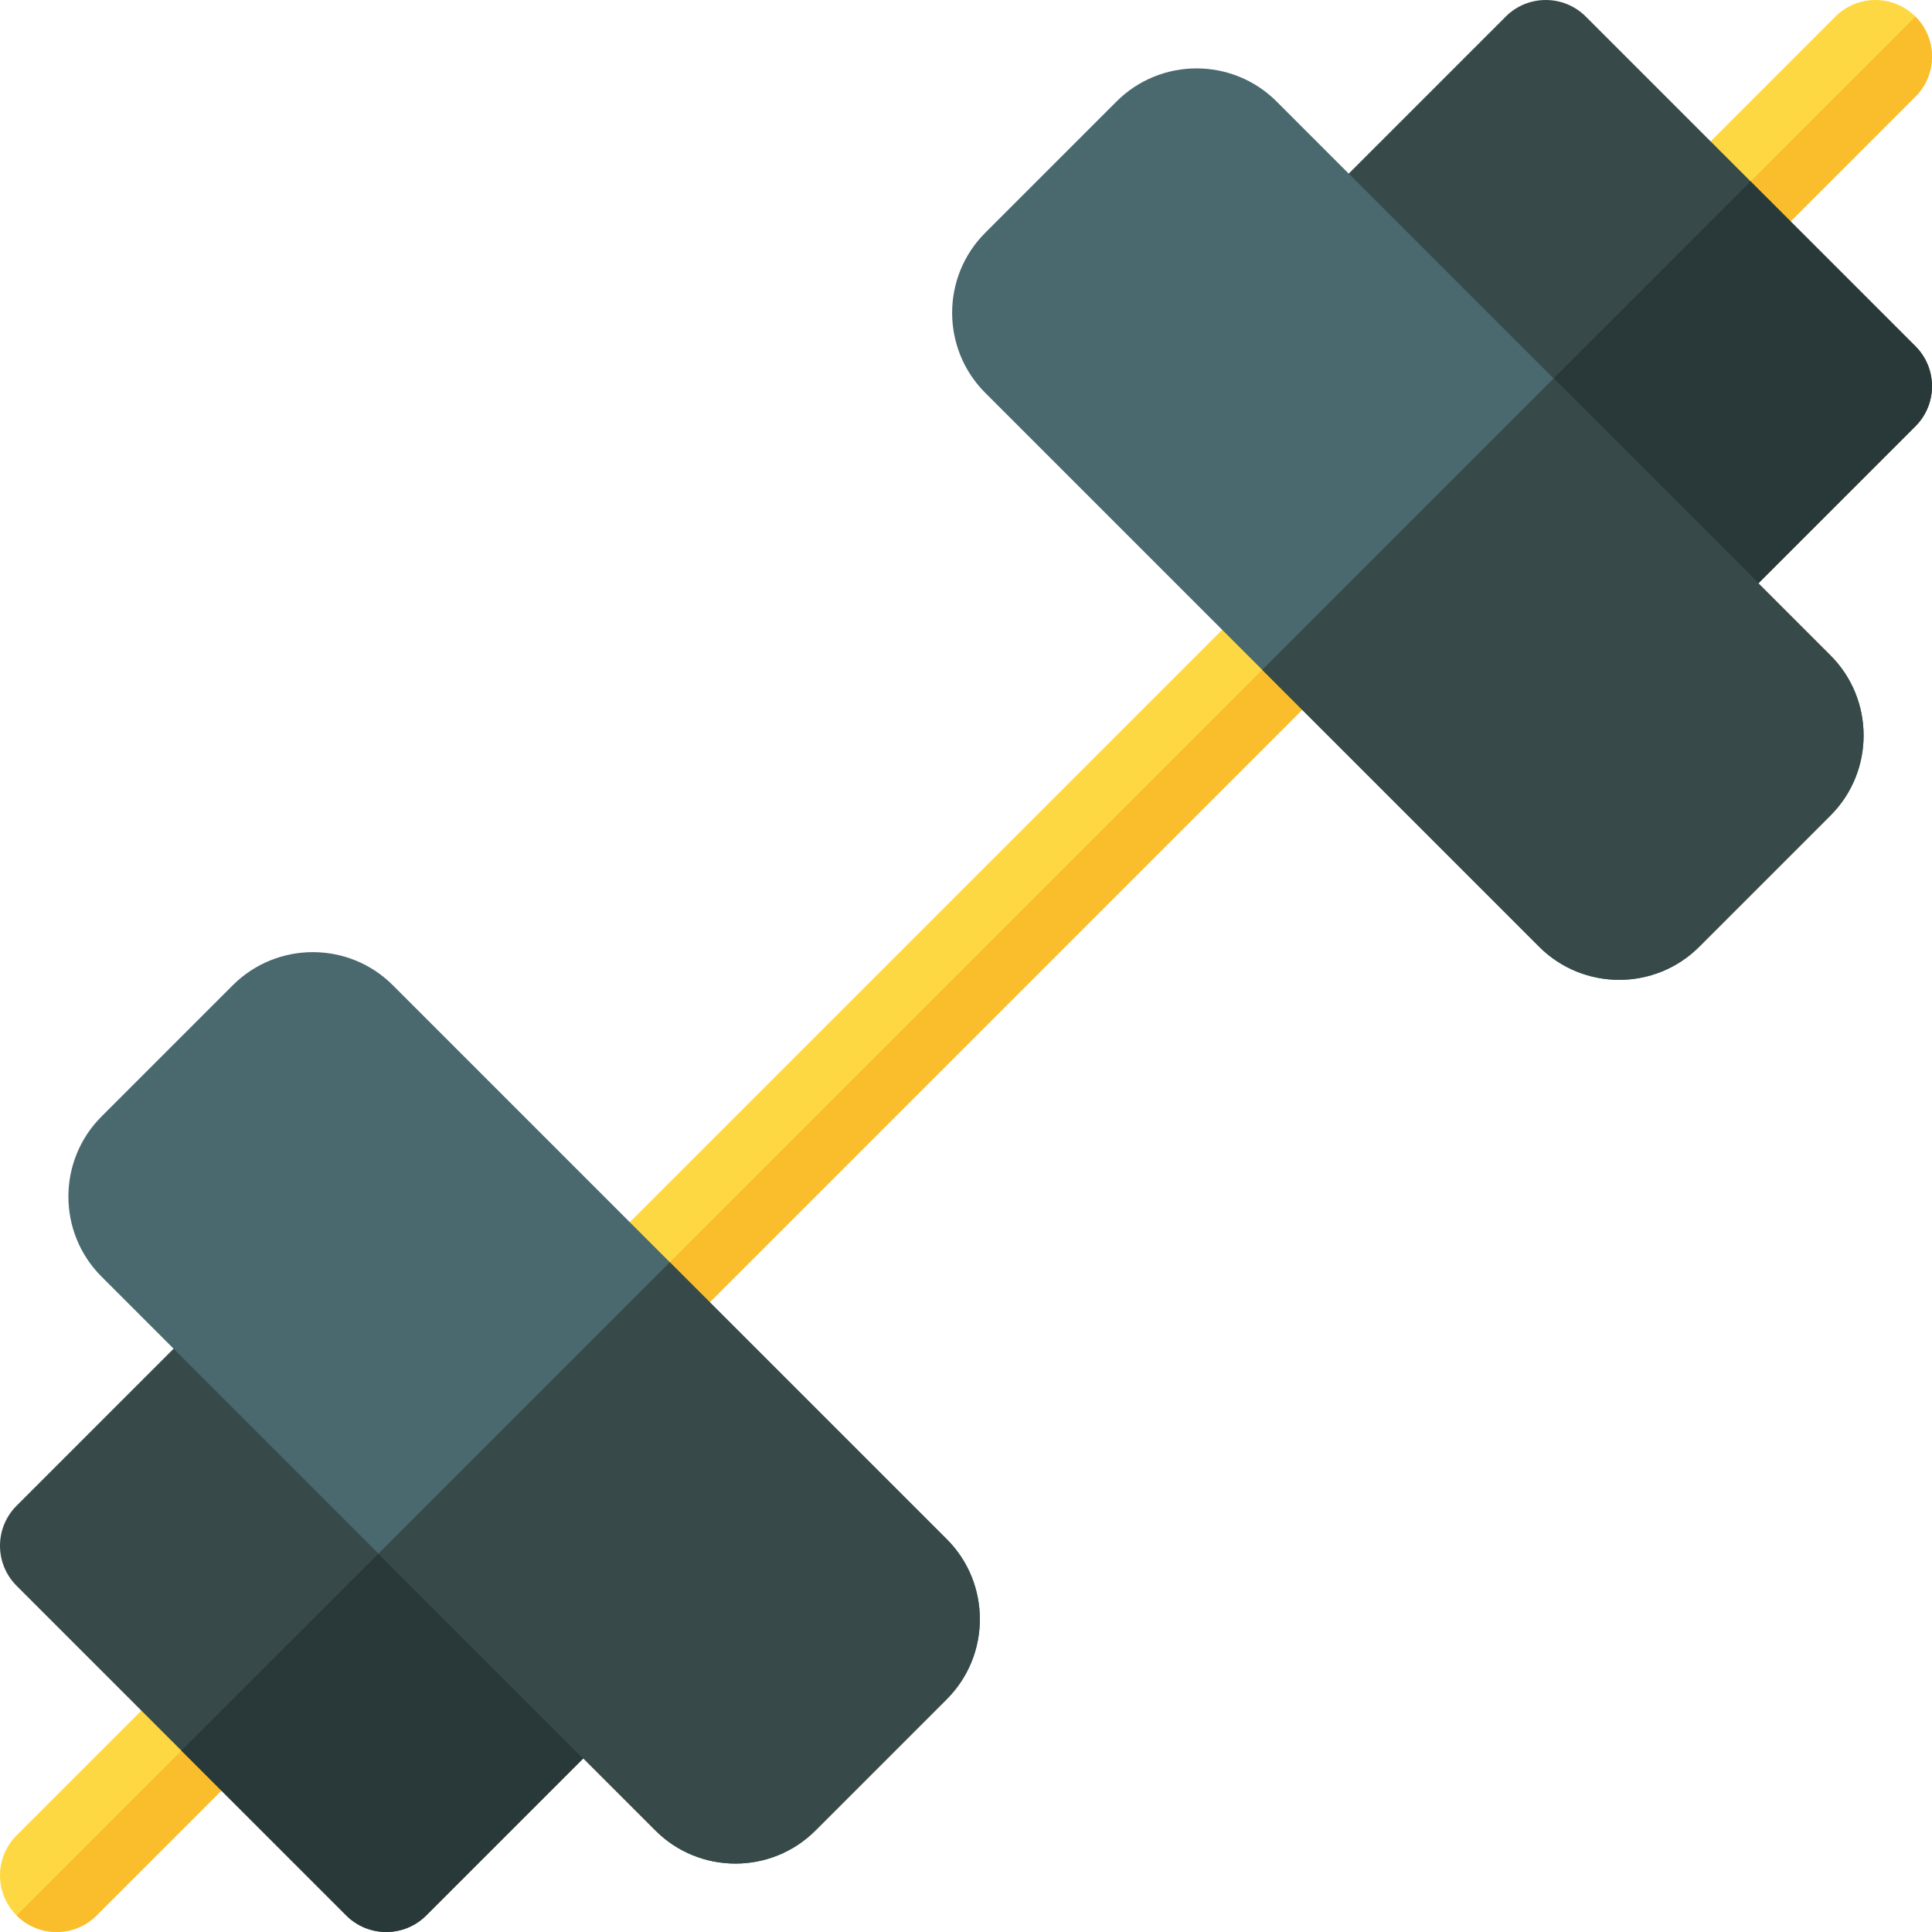 <svg id="Capa_1" enable-background="new 0 0 512 512" height="512" viewBox="0 0 512 512" width="512" xmlns="http://www.w3.org/2000/svg"><g><path d="m15 512c-3.839 0-7.678-1.464-10.606-4.394-5.858-5.858-5.858-15.355 0-21.213l482-482c5.857-5.858 15.355-5.858 21.213 0s5.858 15.355 0 21.213l-482 482c-2.929 2.93-6.768 4.394-10.607 4.394z" fill="#fed843"/><path d="m15 512c3.839 0 7.678-1.464 10.606-4.394l482-482c5.858-5.858 5.858-15.355 0-21.213l-503.212 503.214c2.928 2.929 6.767 4.393 10.606 4.393z" fill="#fabe2c"/><path d="m77.826 346.816c-5.857-5.858-15.355-5.858-21.213 0l-52.22 52.22c-5.858 5.858-5.858 15.355 0 21.213l87.358 87.358c2.929 2.929 6.768 4.394 10.606 4.394s7.678-1.464 10.606-4.394l52.22-52.22c5.858-5.858 5.858-15.355 0-21.213z" fill="#384949"/><path d="m48.074 463.929 43.677 43.677c2.929 2.929 6.768 4.394 10.606 4.394s7.678-1.464 10.606-4.394l52.22-52.22c5.858-5.858 5.858-15.355 0-21.213l-43.675-43.675z" fill="#293939"/><path d="m250.9 450.31-34.79 34.79c-5.85 5.85-13.53 8.77-21.21 8.77s-15.37-2.92-21.21-8.77l-146.79-146.79c-11.7-11.69-11.7-30.73 0-42.42l34.79-34.79c11.69-11.69 30.73-11.7 42.42 0l146.79 146.79c11.7 11.69 11.7 30.73 0 42.42z" fill="#4a696f"/><path d="m250.9 407.89c11.7 11.69 11.7 30.73 0 42.42l-34.79 34.79c-5.85 5.85-13.53 8.77-21.21 8.77s-15.37-2.92-21.21-8.77l-73.39-73.39 77.21-77.21z" fill="#384949"/><path d="m507.607 91.752-87.358-87.358c-5.857-5.858-15.355-5.858-21.213 0l-52.22 52.22c-5.858 5.858-5.858 15.355 0 21.213l87.358 87.358c2.929 2.929 6.768 4.394 10.606 4.394s7.678-1.464 10.606-4.394l52.22-52.22c5.858-5.858 5.858-15.355.001-21.213z" fill="#384949"/><path d="m463.929 48.074-73.43 73.435 43.675 43.675c2.929 2.929 6.768 4.394 10.606 4.394s7.678-1.464 10.606-4.394l52.22-52.22c5.858-5.858 5.858-15.355 0-21.213z" fill="#293939"/><path d="m485.1 216.11-34.79 34.79c-5.84 5.85-13.53 8.77-21.21 8.77s-15.36-2.92-21.21-8.77l-73.39-73.39-73.4-73.4c-11.7-11.69-11.7-30.73 0-42.42l34.79-34.79c11.69-11.7 30.73-11.7 42.42 0l73.4 73.4 73.39 73.39c11.7 11.69 11.7 30.73 0 42.42z" fill="#4a696f"/><path d="m485.1 216.11-34.79 34.79c-5.84 5.85-13.53 8.77-21.21 8.77s-15.36-2.92-21.21-8.77l-73.39-73.39 77.21-77.21 73.39 73.39c11.7 11.69 11.7 30.73 0 42.42z" fill="#384949"/></g></svg>